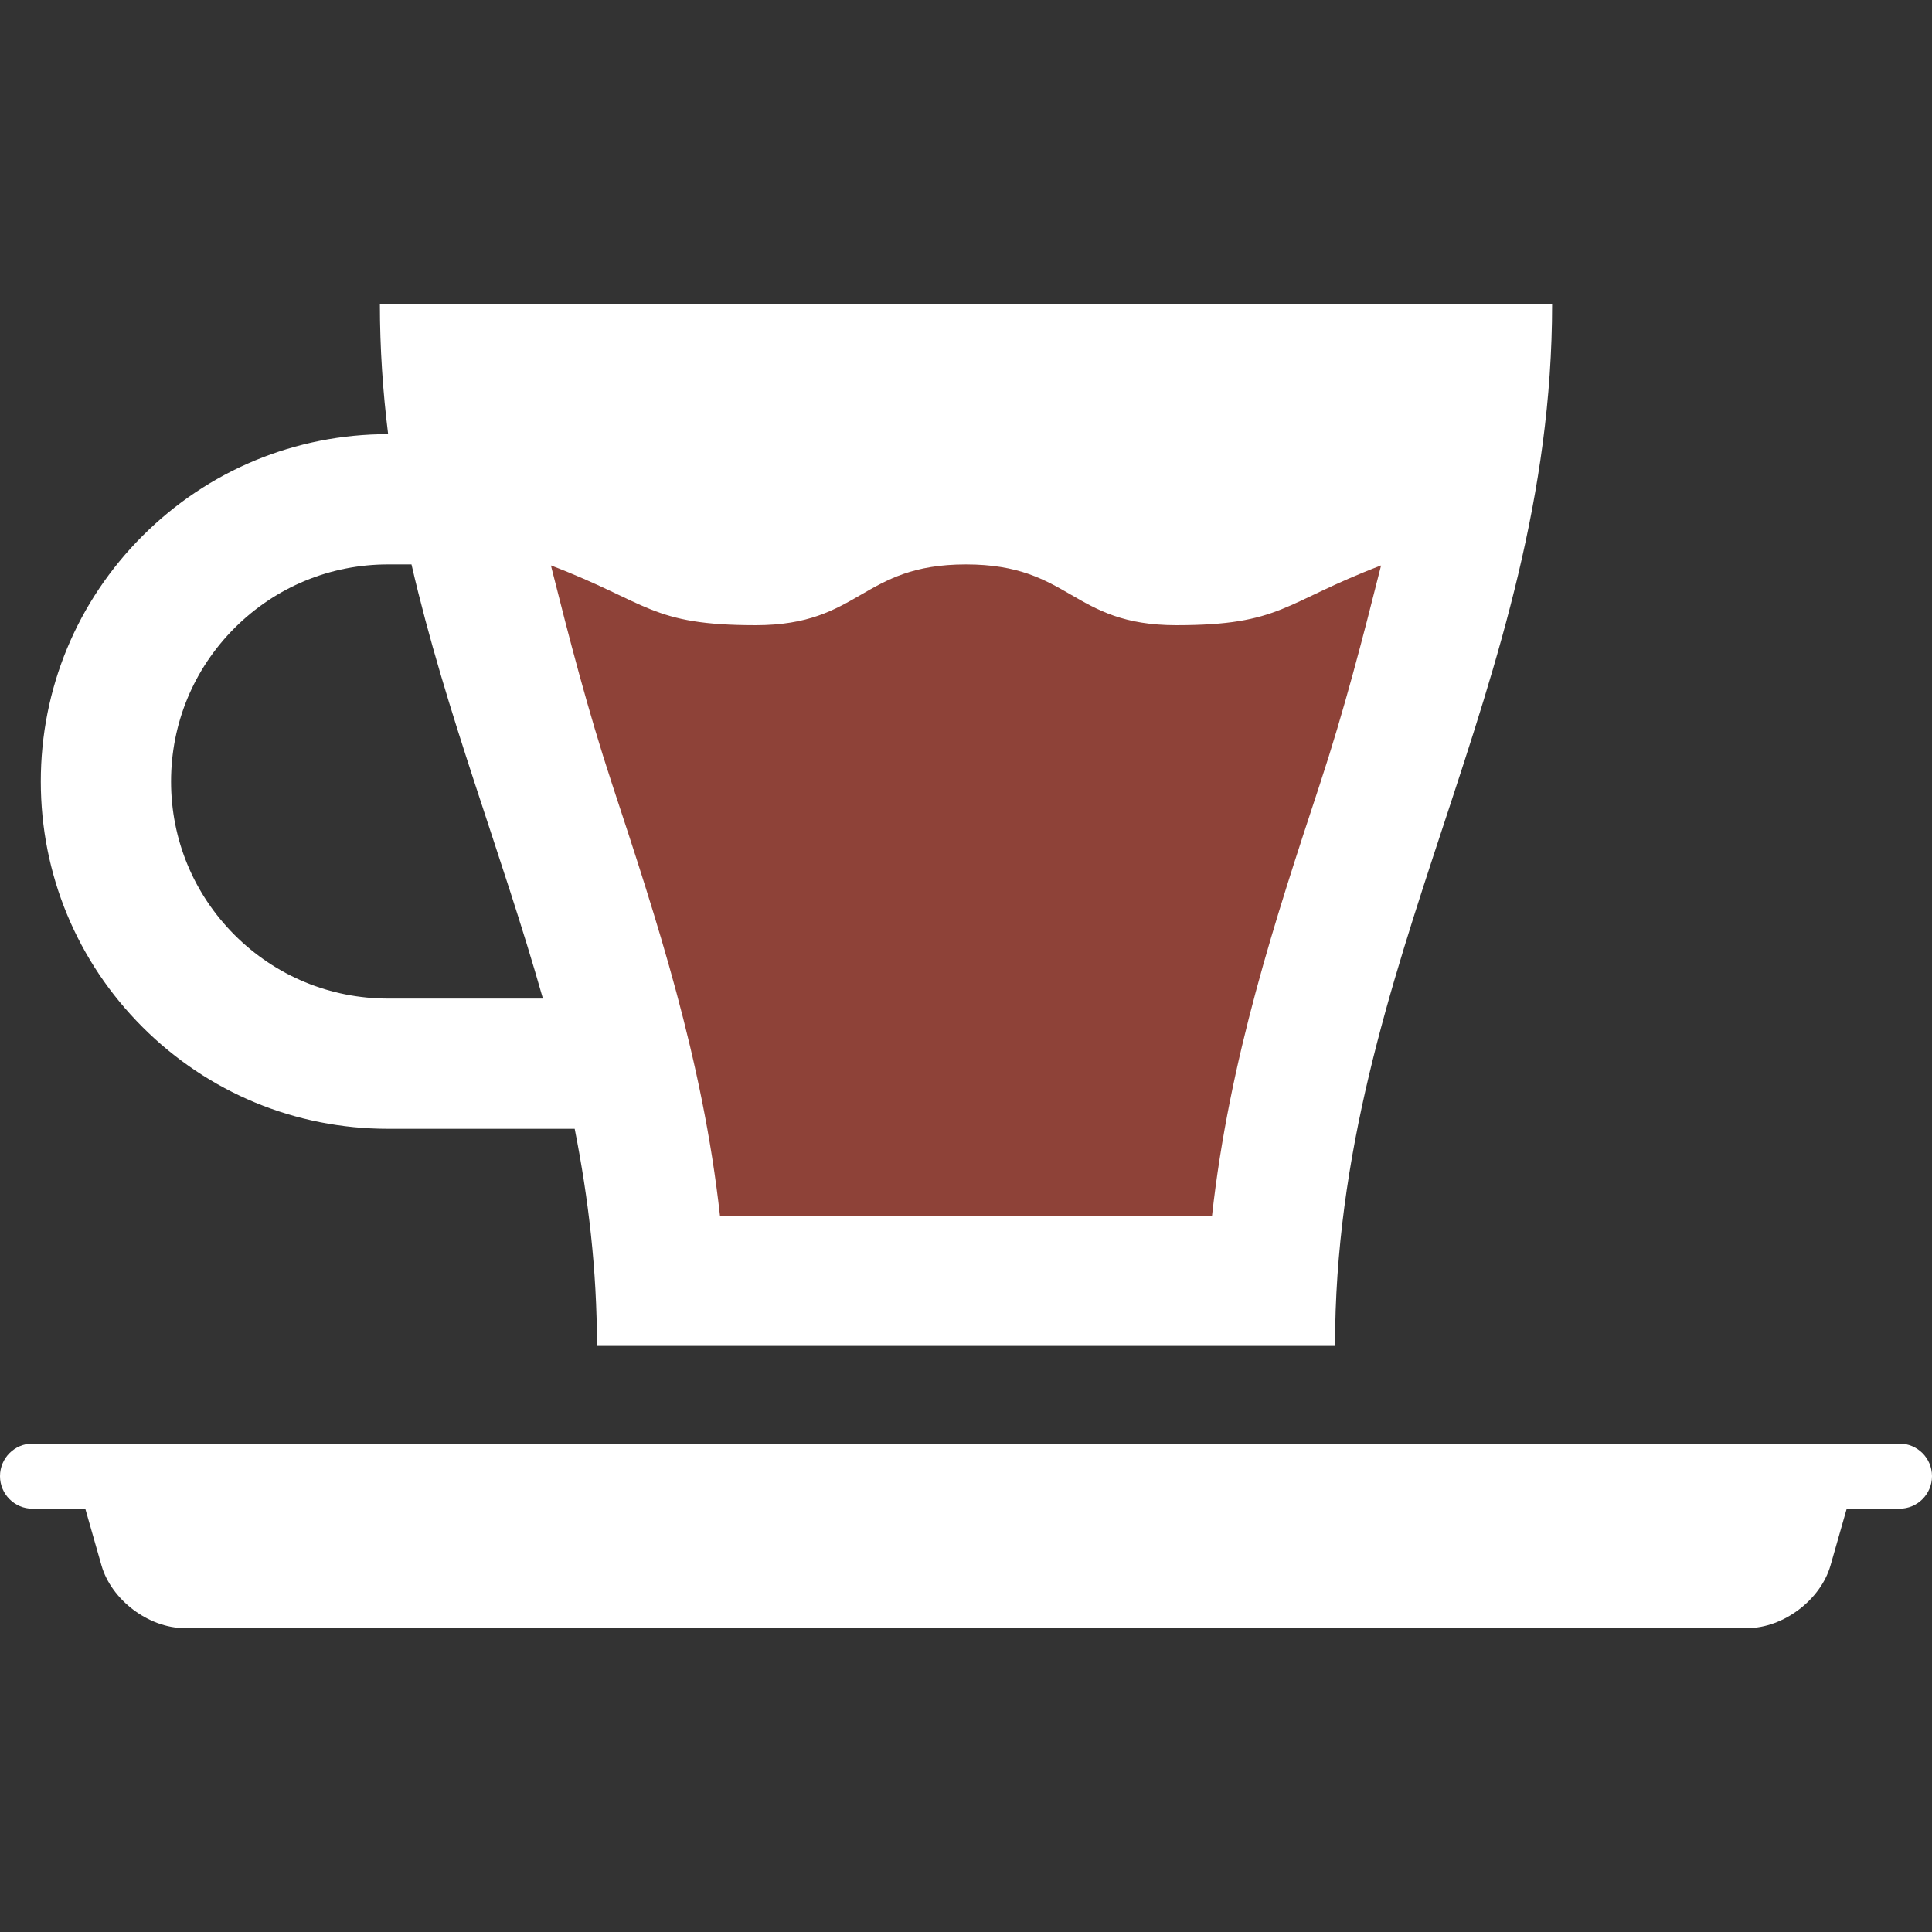 <?xml version="1.0" encoding="iso-8859-1"?>
<svg height="800px" width="800px" version="1.1" id="Layer_1" xmlns="http://www.w3.org/2000/svg" xmlns:xlink="http://www.w3.org/1999/xlink" 
	 viewBox="0 0 512 512" xml:space="preserve">
<rect x="0" y="0" width="512" height="512" fill="#333333" stroke="none"/>
<path style="fill:#ffffff;" d="M491.865,391.191L485.1,414.87c-2.612,9.124-12.507,16.591-21.999,16.591H48.899
	c-9.492,0-19.387-7.467-21.999-16.591l-6.765-23.679H491.865z"/>
<path style="fill:#ffffff;" d="M100.674,80.539h310.652c0,101.445-57.528,174.69-57.528,276.135H158.202
	c0-20.146-2.278-39.165-5.902-57.528h-49.44c-24.588,0-47.702-9.573-65.087-26.958s-26.958-40.5-26.958-65.087
	s9.573-47.702,26.958-65.087s40.5-26.958,65.087-26.958C101.468,103.873,100.674,92.402,100.674,80.539z M102.86,264.629h41.018
	c-10.965-38.67-25.704-75.477-34.828-115.056h-6.19c-15.372,0-29.811,5.983-40.684,16.844
	c-10.861,10.873-16.844,25.312-16.844,40.684s5.983,29.811,16.844,40.684C73.049,258.646,87.489,264.629,102.86,264.629z"/>
<path style="fill:#8E4238;" d="M366.005,149.838c-4.89,19.421-9.757,38.314-16.223,57.977
	c-11.828,35.898-23.966,72.762-28.58,114.343H190.798c-4.614-41.581-16.752-78.445-28.58-114.343
	c-6.466-19.663-11.333-38.555-16.223-57.977c26.026,9.941,26.417,15.843,54.284,15.843c27.855,0,27.855-16.108,55.71-16.108
	c27.867,0,27.867,16.108,55.733,16.108C339.588,165.681,339.979,159.779,366.005,149.838z"/>
<path style="fill:#ffffff;" d="M503.371,399.82H8.629c-4.767,0-8.629-3.862-8.629-8.629s3.862-8.629,8.629-8.629h494.742
	c4.767,0,8.629,3.862,8.629,8.629S508.138,399.82,503.371,399.82z"/>
</svg>
